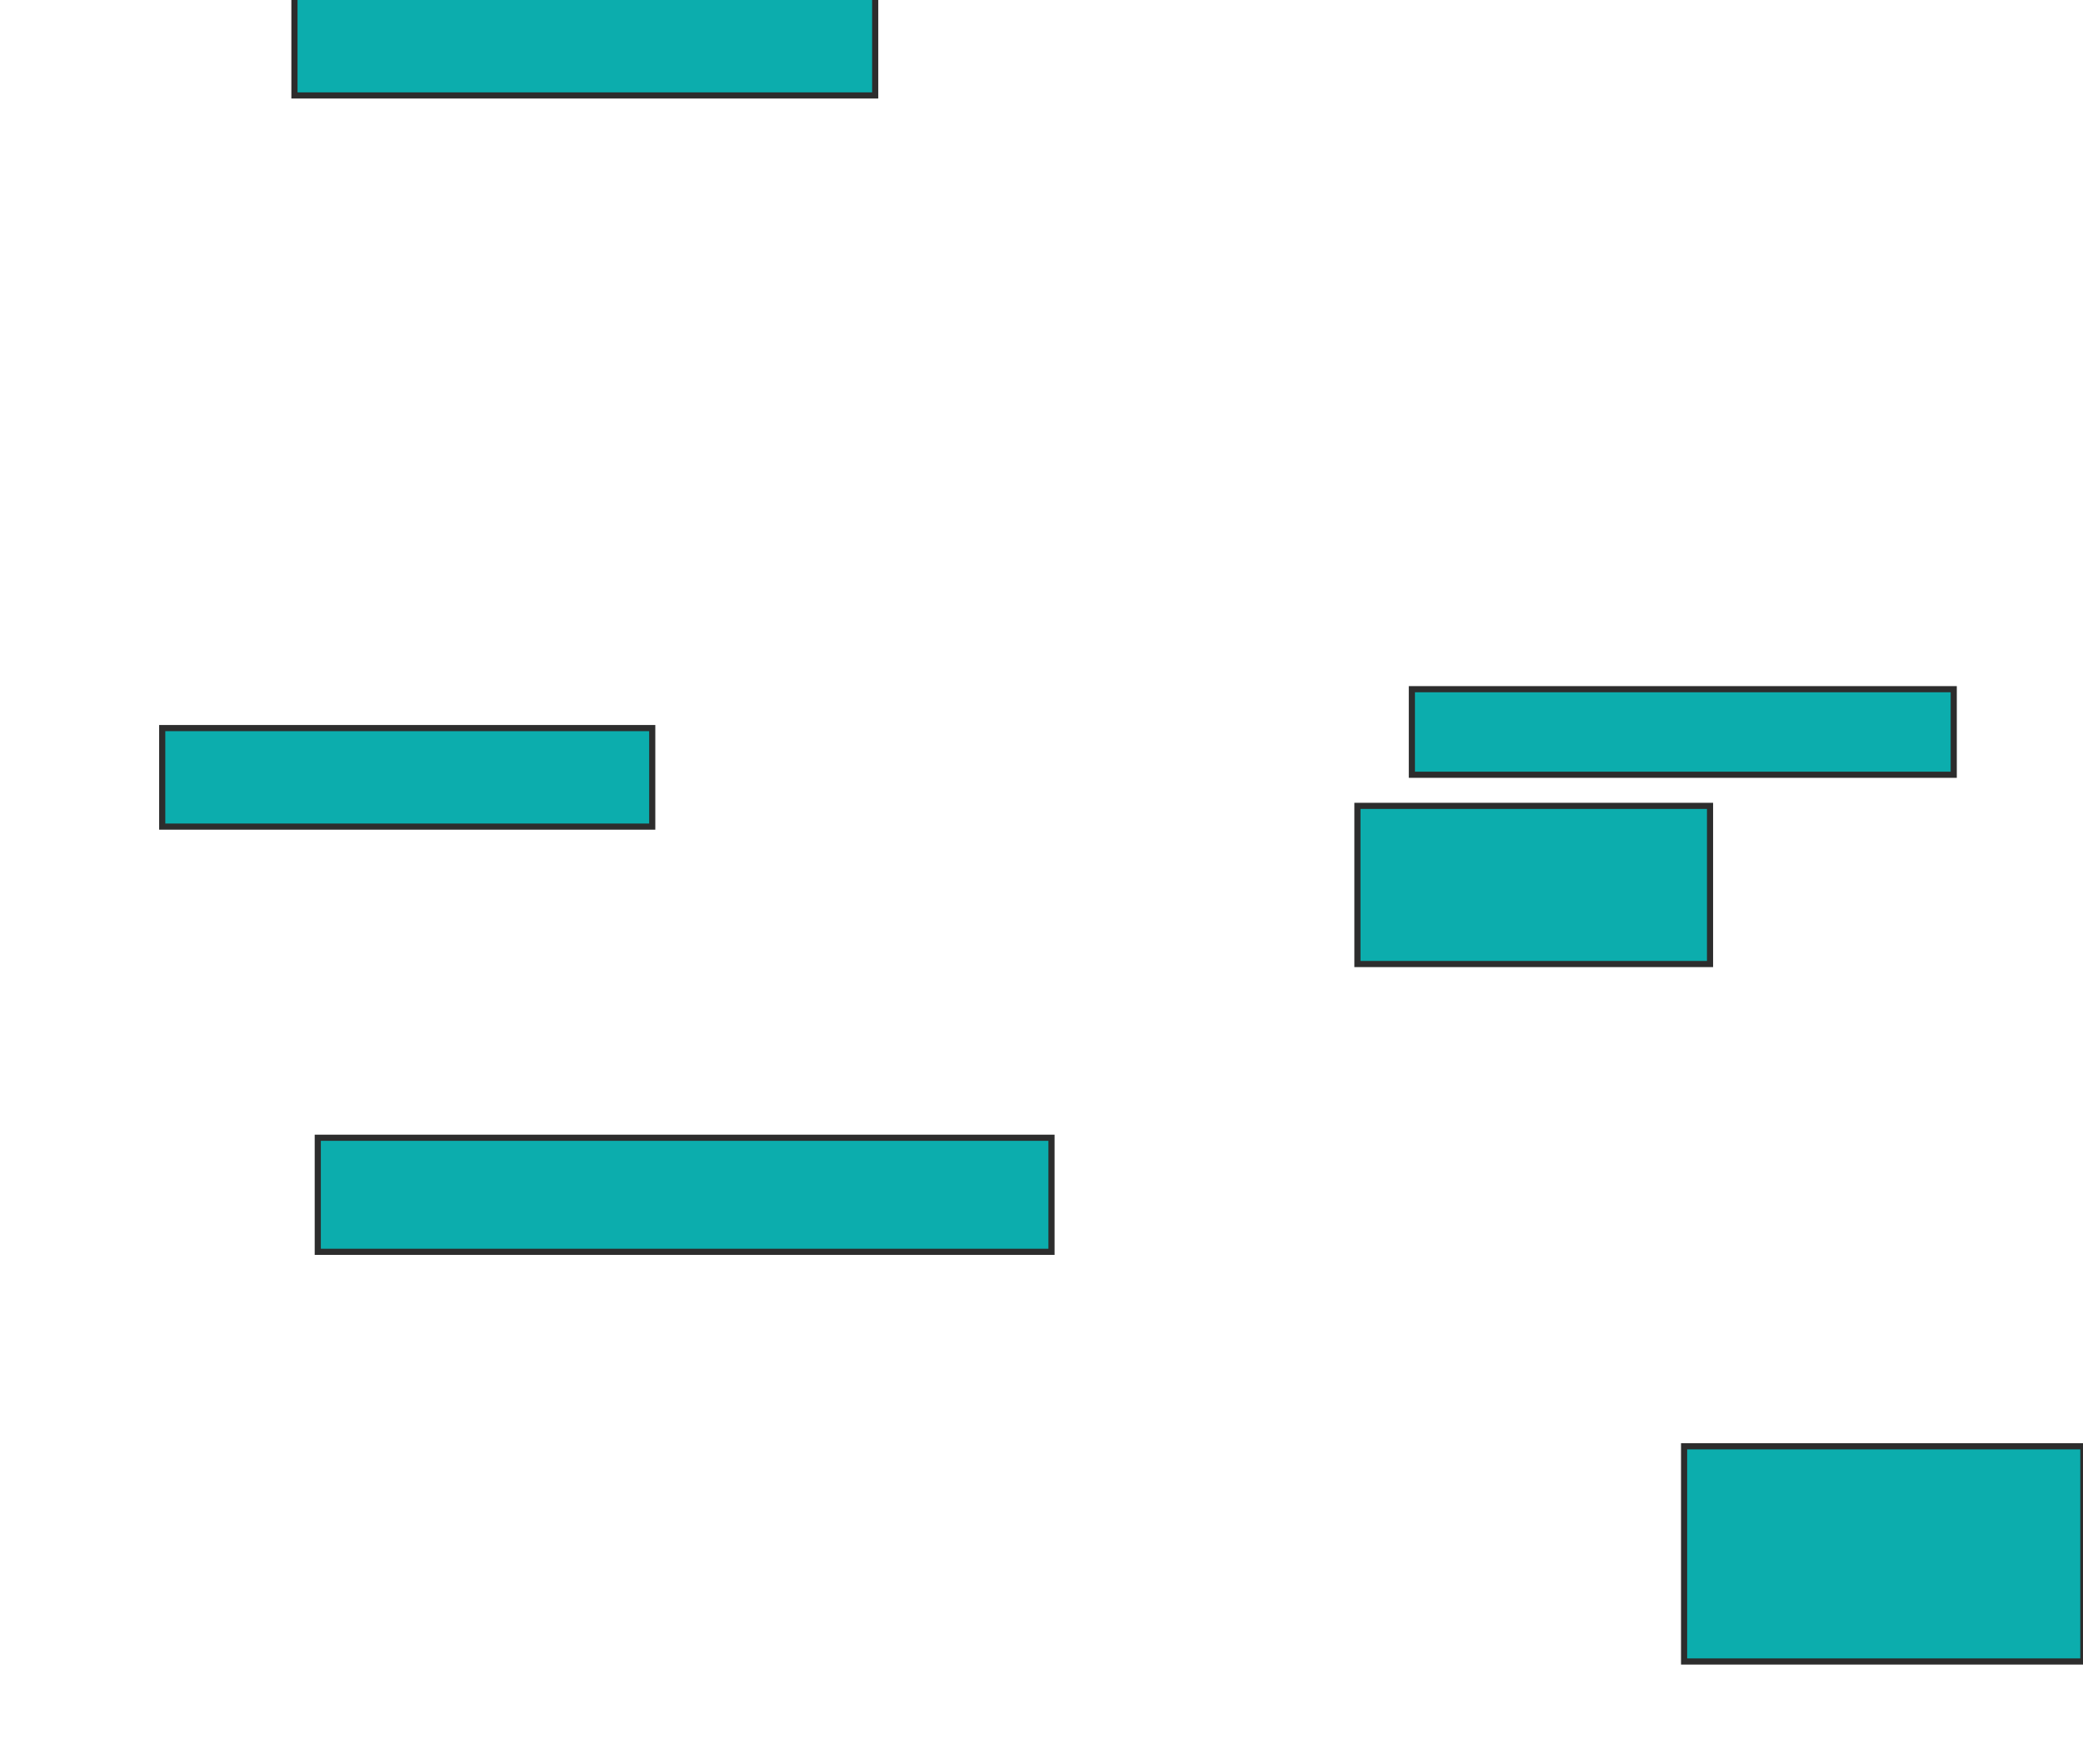 <svg height="287" width="339" xmlns="http://www.w3.org/2000/svg">
 <!-- Created with Image Occlusion Enhanced -->
 <g>
  <title>Labels</title>
 </g>
 <g>
  <title>Masks</title>
  <rect fill="#0cadad" height="18.565" id="e1ebbf59dfd542818a8ff8c5fe118cfd-ao-1" stroke="#2D2D2D" width="119.409" x="51.717" y="185.152"/>
  <rect fill="#0cadad" height="13.924" id="e1ebbf59dfd542818a8ff8c5fe118cfd-ao-2" stroke="#2D2D2D" width="88.186" x="229.776" y="112.156"/>
  <rect fill="#0cadad" height="25.738" id="e1ebbf59dfd542818a8ff8c5fe118cfd-ao-3" stroke="#2D2D2D" width="57.384" x="220.916" y="131.143"/>
  <rect fill="#0cadad" height="35.021" id="e1ebbf59dfd542818a8ff8c5fe118cfd-ao-4" stroke="#2D2D2D" width="64.979" x="274.08" y="235.363"/>
  <rect fill="#0cadad" height="16.034" id="e1ebbf59dfd542818a8ff8c5fe118cfd-ao-5" stroke="#2D2D2D" width="79.747" x="26.401" y="118.485"/>
  
  <rect fill="#0cadad" height="16.034" id="e1ebbf59dfd542818a8ff8c5fe118cfd-ao-7" stroke="#2D2D2D" width="94.515" x="47.92" y="-0.502"/>
 </g>
</svg>